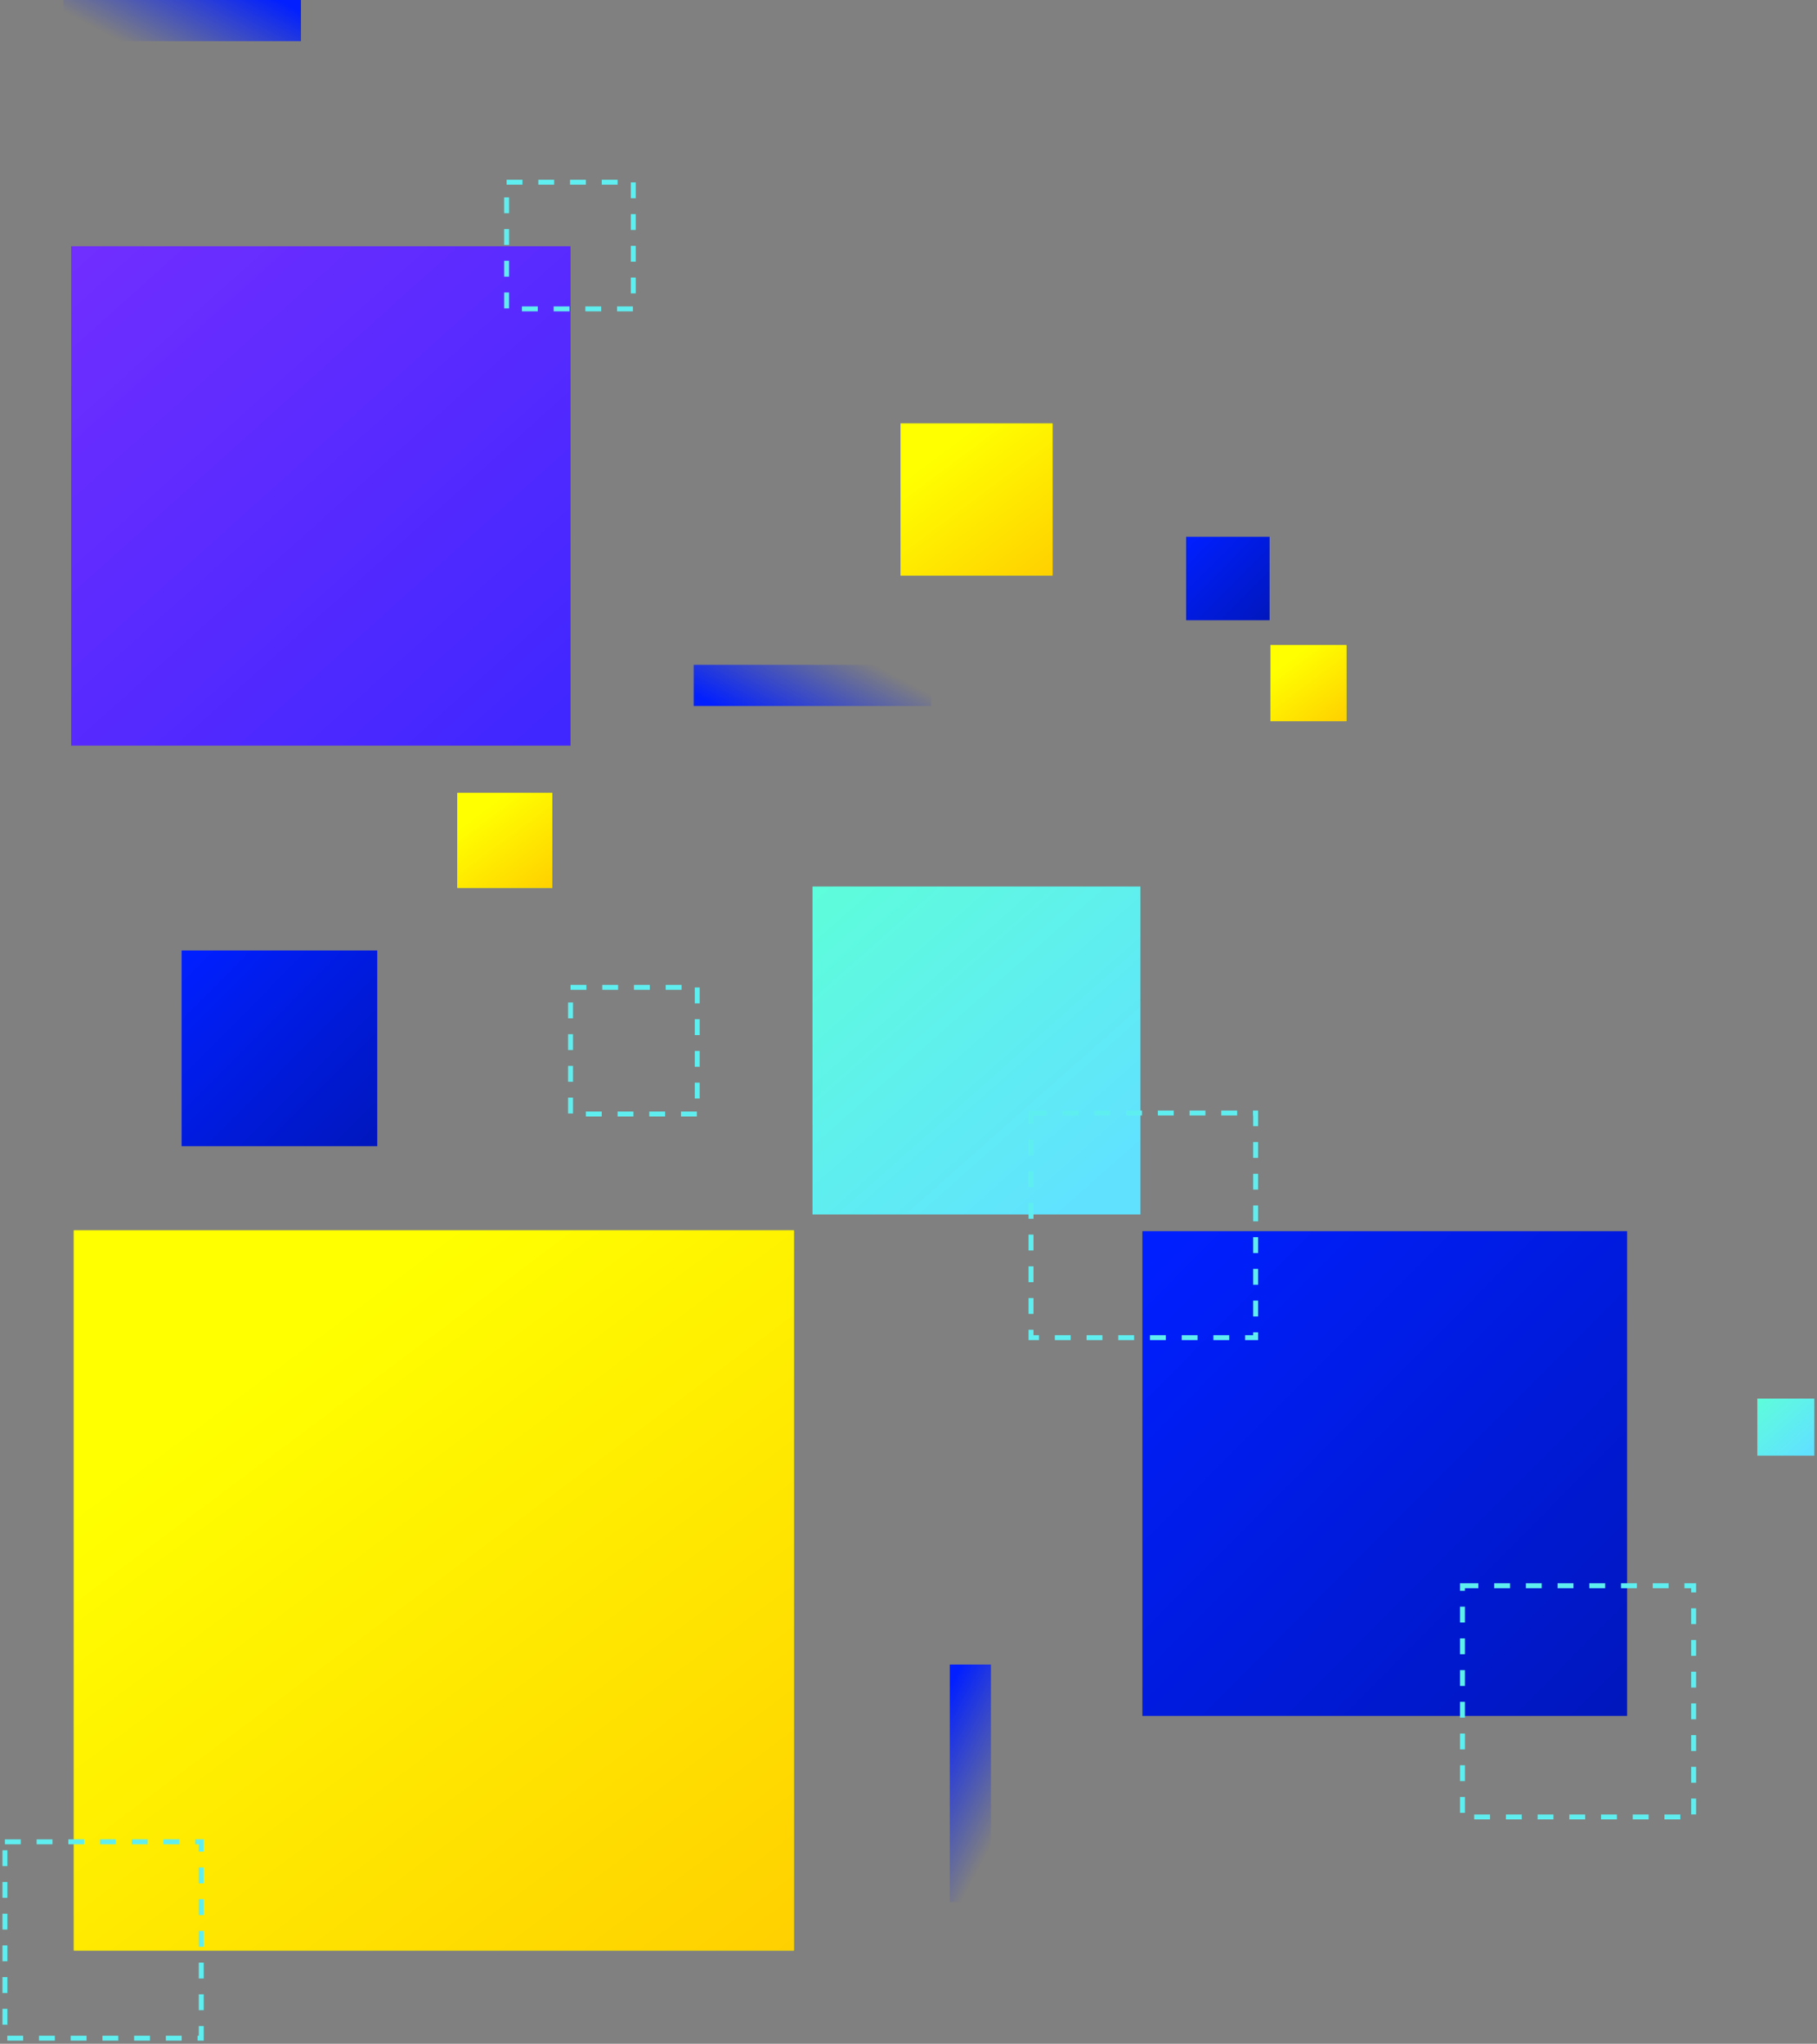 <svg width="369" height="415" viewBox="0 0 369 415" fill="none" xmlns="http://www.w3.org/2000/svg">
<rect x="0" y="0" width="369" height="415" fill="#808080" stroke="none"/>
<rect x="232" y="250" width="98.433" height="98.433" fill="url(#paint0_linear)"/>
<rect x="15" y="249.843" width="146.228" height="146.228" fill="url(#paint1_linear)"/>
<rect x="15" y="249.843" width="146.228" height="146.228" fill="url(#paint2_linear)"/>
<rect x="36.882" y="193" width="39.737" height="39.737" fill="url(#paint3_linear)"/>
<rect x="240.882" y="109" width="16.949" height="16.949" fill="url(#paint4_linear)"/>
<rect x="356.882" y="284" width="11.576" height="11.576" fill="url(#paint5_linear)"/>
<rect x="61.115" width="8.36" height="48.233" transform="rotate(90 61.115 0)" fill="url(#paint6_linear)"/>
<rect x="192.882" y="338" width="8.36" height="48.233" fill="url(#paint7_linear)"/>
<rect x="140.882" y="143.36" width="8.36" height="48.233" transform="rotate(-90 140.882 143.36)" fill="url(#paint8_linear)"/>
<rect x="258" y="131" width="15.434" height="15.434" fill="url(#paint9_linear)"/>
<rect x="258" y="131" width="15.434" height="15.434" fill="url(#paint10_linear)"/>
<rect x="182.882" y="86" width="30.869" height="30.869" fill="url(#paint11_linear)"/>
<rect x="182.882" y="86" width="30.869" height="30.869" fill="url(#paint12_linear)"/>
<rect x="92.882" y="161" width="19.293" height="19.293" fill="url(#paint13_linear)"/>
<rect x="92.882" y="161" width="19.293" height="19.293" fill="url(#paint14_linear)"/>
<rect x="165" y="180" width="66.602" height="66.602" fill="url(#paint15_linear)"/>
<rect x="14.457" y="50" width="101.41" height="101.41" fill="url(#paint16_linear)"/>
<rect x="297" y="322" width="46.947" height="46.947" stroke="#5FEEF0" stroke-dasharray="3.22 3.22"/>
<rect x="115.867" y="200.486" width="25.724" height="25.724" stroke="#5FEEF0" stroke-dasharray="3.22 3.22"/>
<rect x="209.38" y="226" width="45.62" height="45.62" stroke="#5FEEF0" stroke-dasharray="3.22 3.22"/>
<rect x="1" y="374" width="39.873" height="39.873" stroke="#5FEEF0" stroke-dasharray="3.22 3.22"/>
<rect x="102.882" y="37" width="25.724" height="25.724" stroke="#5FEEF0" stroke-dasharray="3.22 3.22"/>
<defs>
<linearGradient id="paint0_linear" x1="231.865" y1="254.439" x2="326.238" y2="348.379" gradientUnits="userSpaceOnUse">
<stop stop-color="#001FFF"/>
<stop offset="1" stop-color="#0017BE"/>
</linearGradient>
<linearGradient id="paint1_linear" x1="54.883" y1="276.892" x2="168.094" y2="428.317" gradientUnits="userSpaceOnUse">
<stop stop-color="#FFFF00"/>
<stop offset="1" stop-color="#DBFF00"/>
</linearGradient>
<linearGradient id="paint2_linear" x1="54.883" y1="276.892" x2="168.094" y2="428.317" gradientUnits="userSpaceOnUse">
<stop stop-color="#FFFF00"/>
<stop offset="1" stop-color="#FFC700"/>
</linearGradient>
<linearGradient id="paint3_linear" x1="36.827" y1="194.792" x2="74.925" y2="232.715" gradientUnits="userSpaceOnUse">
<stop stop-color="#001FFF"/>
<stop offset="1" stop-color="#0017BE"/>
</linearGradient>
<linearGradient id="paint4_linear" x1="240.859" y1="109.764" x2="257.109" y2="125.94" gradientUnits="userSpaceOnUse">
<stop stop-color="#001FFF"/>
<stop offset="1" stop-color="#0017BE"/>
</linearGradient>
<linearGradient id="paint5_linear" x1="355.541" y1="283.986" x2="365.824" y2="295.611" gradientUnits="userSpaceOnUse">
<stop stop-color="#5EFFD8"/>
<stop offset="1" stop-color="#60E2FF"/>
</linearGradient>
<linearGradient id="paint6_linear" x1="63.437" y1="-4.96024e-07" x2="83.367" y2="10.538" gradientUnits="userSpaceOnUse">
<stop stop-color="#011FFF"/>
<stop offset="1" stop-color="#011FFF" stop-opacity="0"/>
</linearGradient>
<linearGradient id="paint7_linear" x1="195.204" y1="338" x2="215.135" y2="348.538" gradientUnits="userSpaceOnUse">
<stop stop-color="#011FFF"/>
<stop offset="1" stop-color="#011FFF" stop-opacity="0"/>
</linearGradient>
<linearGradient id="paint8_linear" x1="143.204" y1="143.36" x2="163.135" y2="153.898" gradientUnits="userSpaceOnUse">
<stop stop-color="#011FFF"/>
<stop offset="1" stop-color="#011FFF" stop-opacity="0"/>
</linearGradient>
<linearGradient id="paint9_linear" x1="262.21" y1="133.855" x2="274.159" y2="149.838" gradientUnits="userSpaceOnUse">
<stop stop-color="#FFFF00"/>
<stop offset="1" stop-color="#DBFF00"/>
</linearGradient>
<linearGradient id="paint10_linear" x1="262.21" y1="133.855" x2="274.159" y2="149.838" gradientUnits="userSpaceOnUse">
<stop stop-color="#FFFF00"/>
<stop offset="1" stop-color="#FFC700"/>
</linearGradient>
<linearGradient id="paint11_linear" x1="191.301" y1="91.71" x2="215.2" y2="123.676" gradientUnits="userSpaceOnUse">
<stop stop-color="#FFFF00"/>
<stop offset="1" stop-color="#DBFF00"/>
</linearGradient>
<linearGradient id="paint12_linear" x1="191.301" y1="91.71" x2="215.2" y2="123.676" gradientUnits="userSpaceOnUse">
<stop stop-color="#FFFF00"/>
<stop offset="1" stop-color="#FFC700"/>
</linearGradient>
<linearGradient id="paint13_linear" x1="98.144" y1="164.569" x2="113.081" y2="184.548" gradientUnits="userSpaceOnUse">
<stop stop-color="#FFFF00"/>
<stop offset="1" stop-color="#DBFF00"/>
</linearGradient>
<linearGradient id="paint14_linear" x1="98.144" y1="164.569" x2="113.081" y2="184.548" gradientUnits="userSpaceOnUse">
<stop stop-color="#FFFF00"/>
<stop offset="1" stop-color="#FFC700"/>
</linearGradient>
<linearGradient id="paint15_linear" x1="157.283" y1="179.92" x2="216.448" y2="246.803" gradientUnits="userSpaceOnUse">
<stop stop-color="#5EFFD8"/>
<stop offset="1" stop-color="#60E2FF"/>
</linearGradient>
<linearGradient id="paint16_linear" x1="14.256" y1="50" x2="105.577" y2="151.611" gradientUnits="userSpaceOnUse">
<stop stop-color="#712EFF"/>
<stop offset="1" stop-color="#4127FF"/>
</linearGradient>
</defs>
</svg>
